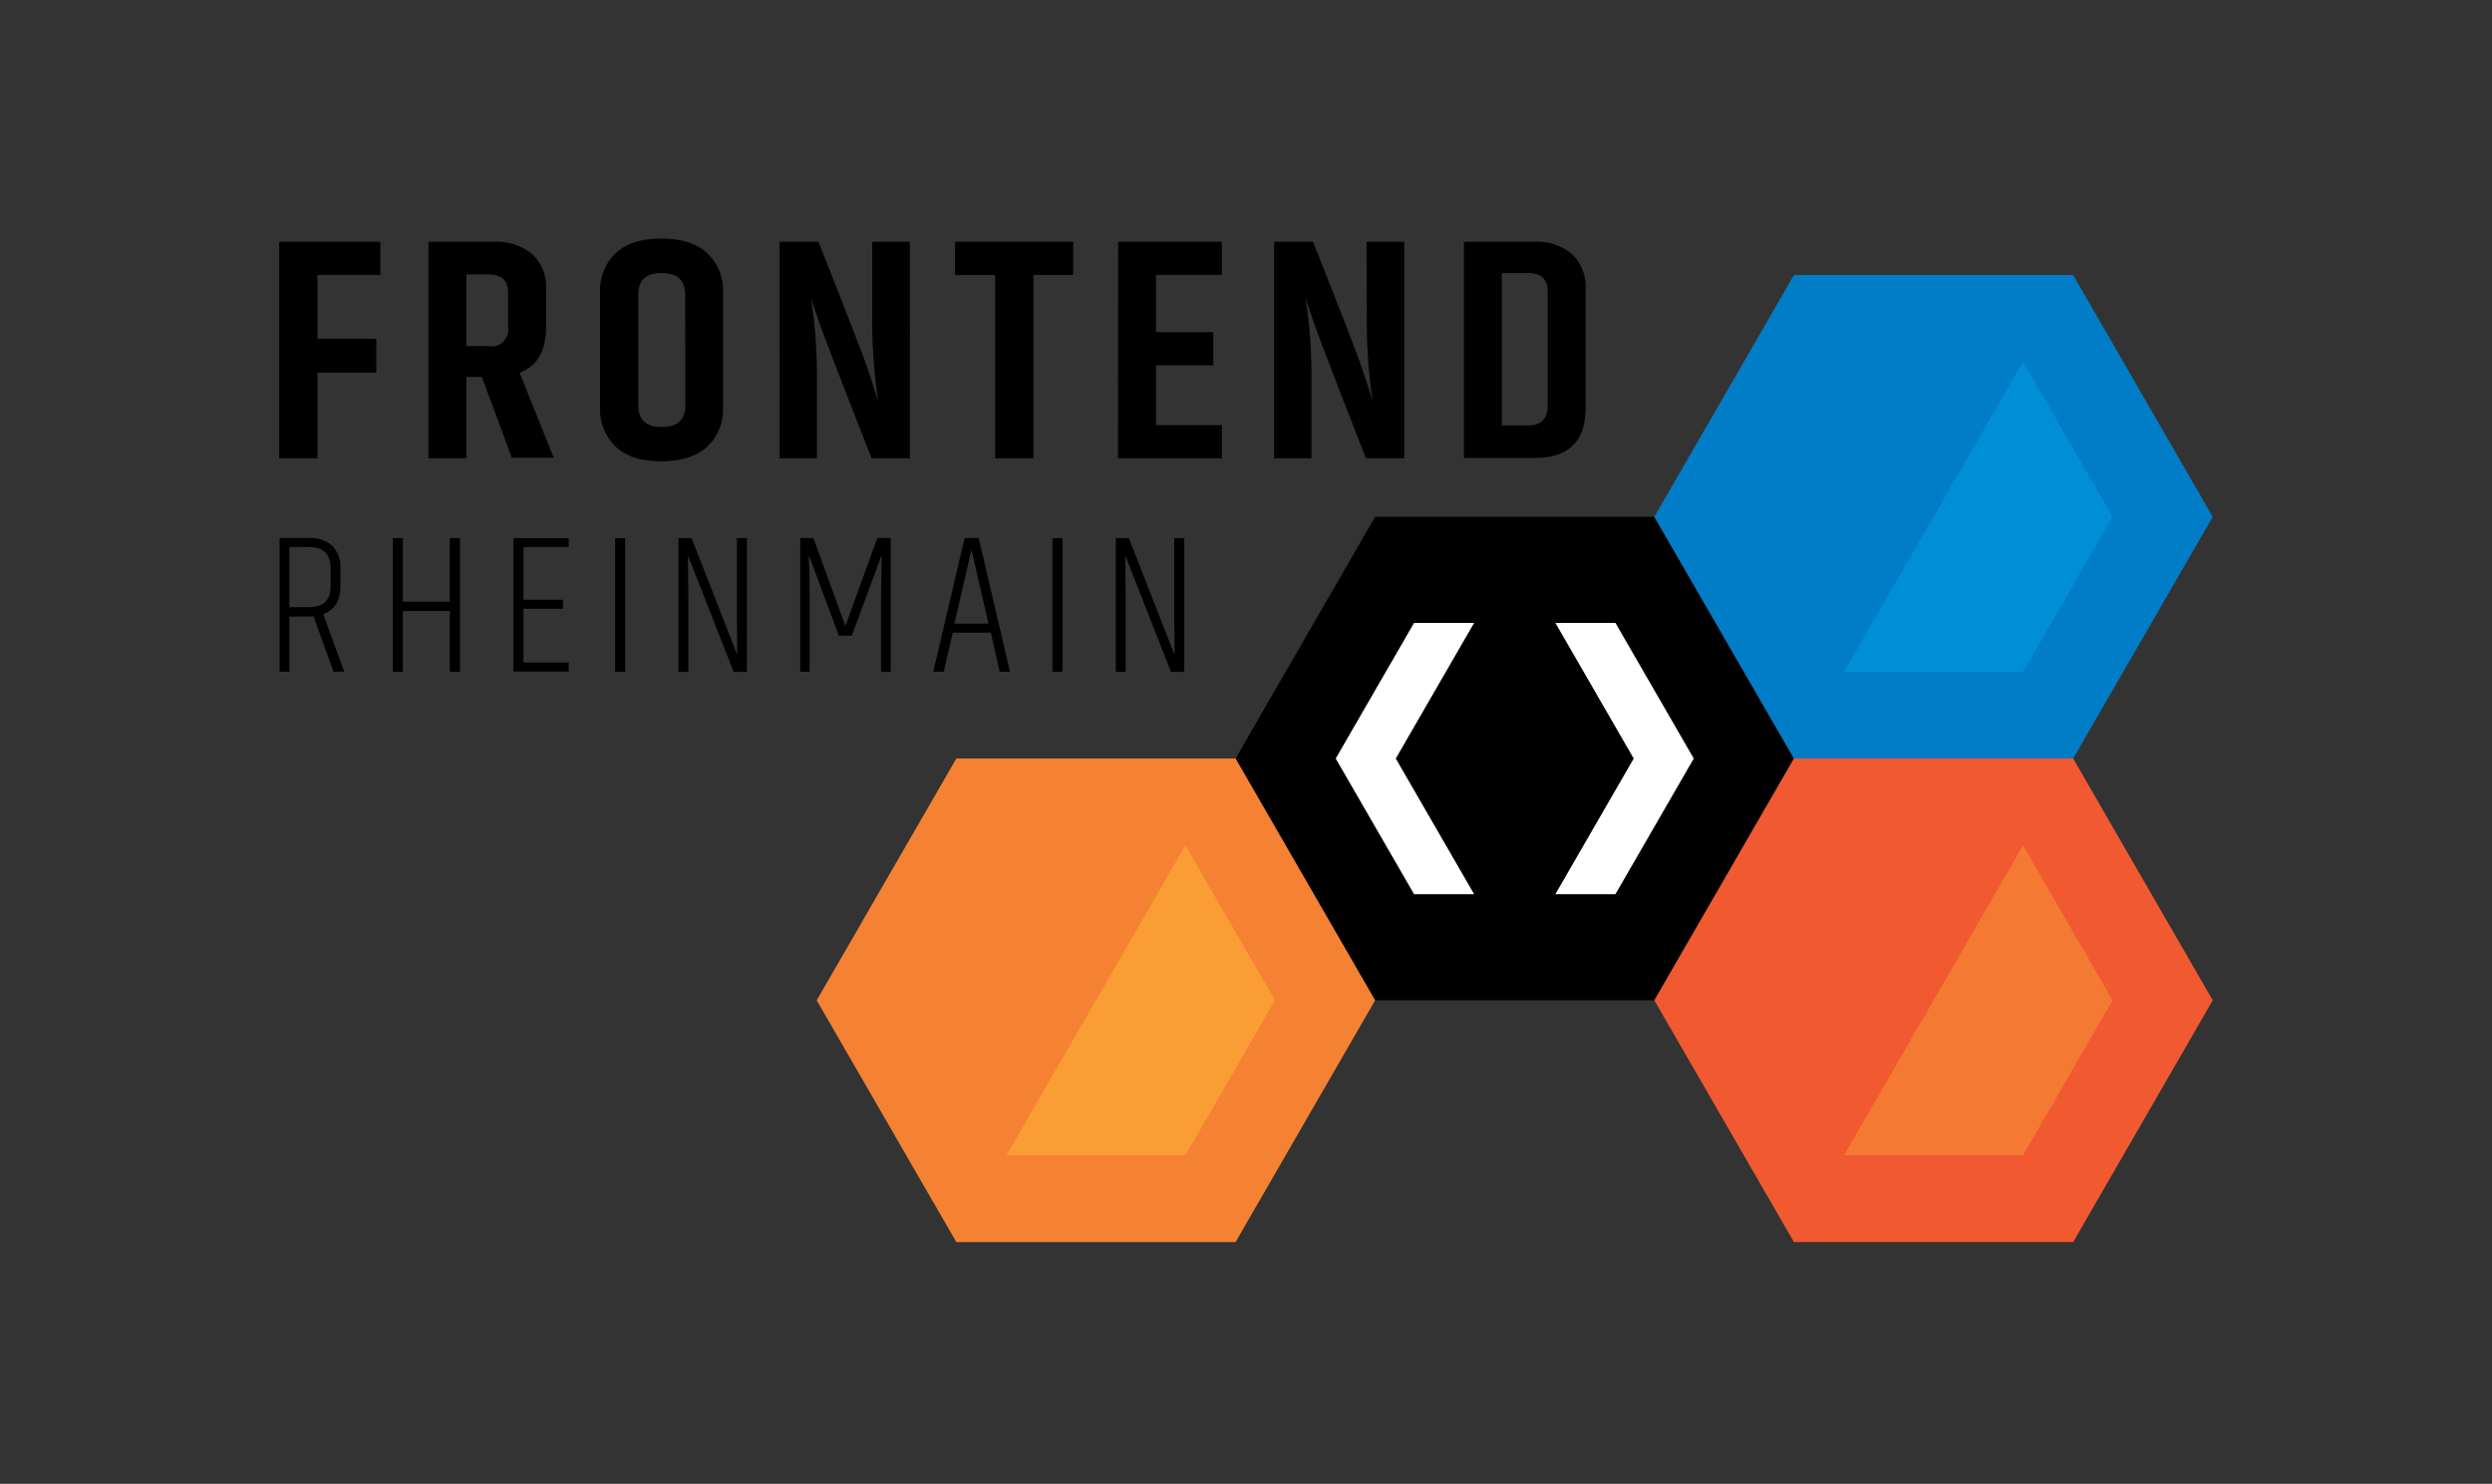 <svg xmlns="http://www.w3.org/2000/svg" viewBox="0 0 409.94 244.13"><rect x="0" y="0" width="409.94" height="244.13" fill="#333333" stroke="none"/><defs><style>.cls-1{fill:#007dc6;}.cls-2{fill:#f15931;}.cls-3{fill:#f47933;}.cls-4{fill:#008fd5;}.cls-5{fill:#f58233;}.cls-6{fill:#fff;}.cls-7{fill:#f99d34;}.cls-8{fill:none;}</style></defs><title>frontend-rm-pos</title><g id="Ebene_2" data-name="Ebene 2"><g id="Ebene_1-2" data-name="Ebene 1"><path d="M45.93,39.78H62.57v5.46H52.22v10.5h9.67v5.57H52.22V75.4H45.93Z"/><path d="M76.71,62V75.4H70.47V39.78H81a9.48,9.48,0,0,1,6.52,2,7.39,7.39,0,0,1,2.32,5.85v6.09q0,6-4.37,7.59l5.62,14H84.2L79.26,62Zm0-16.85V56.94h3.64a2.76,2.76,0,0,0,3.23-3.23V48.15q0-3-3.23-3Z"/><path d="M98.71,48.15a8.5,8.5,0,0,1,2.55-6.47c1.7-1.62,4.21-2.42,7.54-2.42s5.85.8,7.56,2.42a8.44,8.44,0,0,1,2.58,6.47V67a8.44,8.44,0,0,1-2.58,6.47q-2.56,2.41-7.56,2.42t-7.54-2.42A8.5,8.5,0,0,1,98.71,67Zm14,.31c0-2.36-1.29-3.53-3.88-3.53S105,46.1,105,48.46V66.71q0,3.54,3.87,3.54t3.88-3.54Z"/><path d="M143.48,39.78h6.19V75.4h-6.29q-7.65-19.5-8.74-22.7l-1.2-3.51q0,.11.27,1.92a85.11,85.11,0,0,1,.67,11.7V75.4h-6.13V39.78h6.39q6.6,16.69,7.65,19.65T143.82,64c.33,1.06.53,1.68.6,1.85,0-.14-.09-.8-.26-2a92.3,92.3,0,0,1-.68-11.8Z"/><path d="M176.55,39.78v5.46H170V75.4h-6.29V45.24h-6.61V39.78Z"/><path d="M183.94,39.78H201v5.46H190.18v9.41h9.41v5.46h-9.41v9.83H201V75.4h-17.1Z"/><path d="M224.81,39.78H231V75.4h-6.3Q217.07,55.9,216,52.7l-1.2-3.51c0,.07.09.71.26,1.92a84.92,84.92,0,0,1,.68,11.7V75.4h-6.14V39.78H216q6.6,16.69,7.64,19.65c.69,2,1.21,3.5,1.54,4.55s.52,1.68.59,1.85c0-.14-.08-.8-.26-2a92.43,92.43,0,0,1-.67-11.8Z"/><path d="M240.82,39.78h11.34a9.22,9.22,0,0,1,6.42,2,7.56,7.56,0,0,1,2.26,5.9v19.4q0,8.27-8.37,8.27H240.82Zm13.78,8.16q0-3-3.22-3h-4.32V70h4.32q3.23,0,3.22-3.33Z"/><path d="M50.8,101.45H47.6v9.07H46v-22H50.8a5.25,5.25,0,0,1,3.92,1.35A5,5,0,0,1,56,93.49v3q0,3.5-2.83,4.55l3.46,9.47H54.86l-3.27-9.11A7.12,7.12,0,0,1,50.8,101.45Zm-3.2-1.56h3.2q3.59,0,3.59-3.39v-3Q54.39,90,50.8,90H47.6Z"/><path d="M74,88.54h1.68v22H74v-10H66.27v10H64.62v-22h1.65V99H74Z"/><path d="M84.46,88.54h9.1V90H86.11v8.68h6.5v1.48h-6.5V109h7.45v1.48h-9.1Z"/><path d="M101.19,88.54h1.65v22h-1.65Z"/><path d="M121.28,107.75l-.06-6.67V88.54h1.65v22h-2.18q-6.3-16-7.52-19.14l.06,6.67v12.47h-1.62v-22h2.15Q120.89,106.69,121.28,107.75Z"/><path d="M146.53,88.54v22h-1.59V97.85l.1-6.54-4.91,13.27H138l-4.95-13.27q.13,3.1.14,6.51v12.7h-1.55v-22h2.17L139.07,103l5.25-14.49Z"/><path d="M164.45,110.52,163,104.09h-6.27l-1.48,6.43h-1.72l5.15-22H161l5.14,22ZM157,102.6h5.61l-2.8-12.18Z"/><path d="M173.13,88.54h1.65v22h-1.65Z"/><path d="M193.22,107.75l-.06-6.67V88.54h1.65v22h-2.18q-6.3-16-7.52-19.14l.06,6.67v12.47h-1.62v-22h2.15Q192.83,106.69,193.22,107.75Z"/><polygon points="272.14 85.03 226.21 85.03 203.25 124.8 226.21 164.58 272.14 164.58 295.11 124.8 272.14 85.03"/><polygon class="cls-1" points="341.04 45.25 295.11 45.25 272.14 85.03 295.11 124.8 341.04 124.8 364 85.03 341.04 45.25"/><polygon class="cls-2" points="341.04 124.8 295.11 124.8 272.14 164.58 295.11 204.36 341.04 204.36 364 164.58 341.04 124.8"/><polygon class="cls-3" points="332.8 139.08 303.35 190.08 332.8 190.08 347.52 164.58 332.8 139.08"/><polygon class="cls-4" points="332.8 59.52 303.35 110.53 332.8 110.53 347.52 85.03 332.8 59.52"/><polygon class="cls-5" points="203.25 124.8 157.32 124.8 134.35 164.58 157.32 204.36 203.25 204.36 226.21 164.58 203.25 124.8"/><polygon class="cls-6" points="242.5 102.48 232.62 102.48 219.73 124.8 232.62 147.12 242.5 147.12 229.61 124.8 242.5 102.48"/><polygon class="cls-6" points="255.86 102.48 265.74 102.48 278.63 124.8 265.74 147.12 255.86 147.12 268.75 124.8 255.86 102.48"/><polygon class="cls-7" points="195.01 139.08 165.56 190.08 195.01 190.08 209.73 164.58 195.01 139.08"/><rect class="cls-8" x="45.93" y="39.78" width="318.07" height="164.58" transform="translate(409.94 244.13) rotate(180)"/><rect class="cls-8" width="409.94" height="244.13"/></g></g></svg>